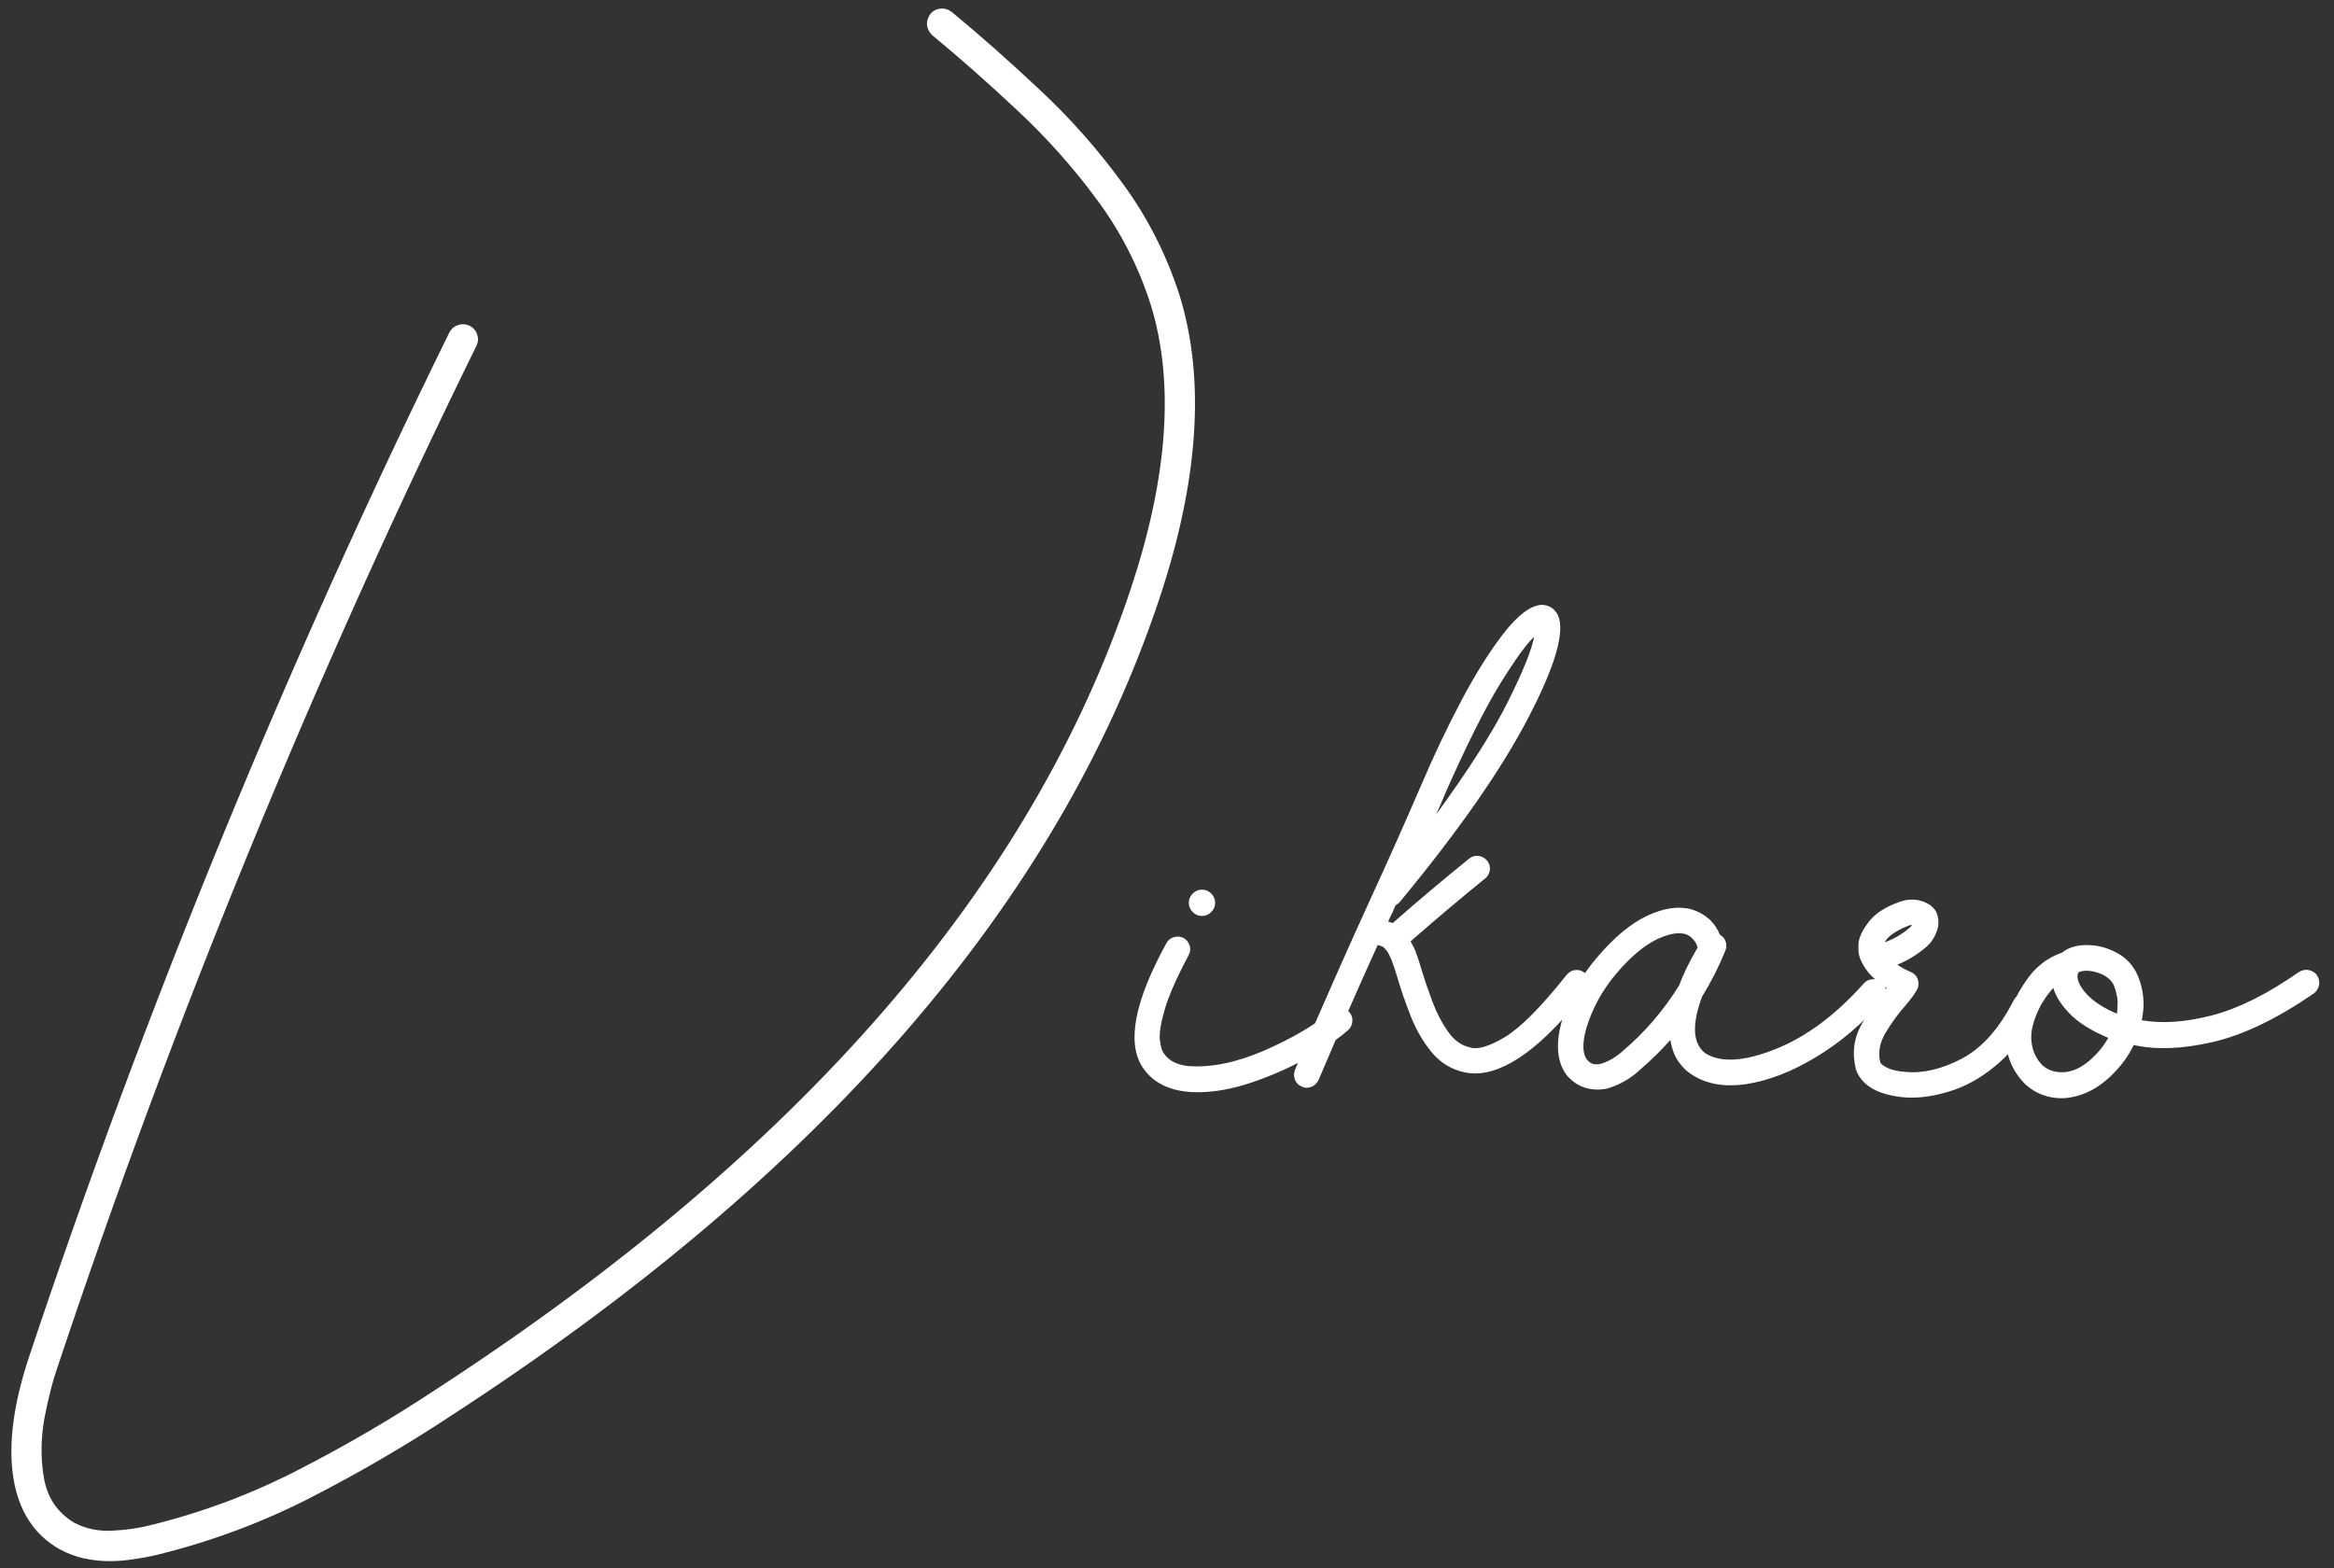 <svg width="122" height="82" viewBox="0 0 122 82" fill="none" xmlns="http://www.w3.org/2000/svg">
<rect x="0" y="0" width="122" height="82" fill="#333333" stroke="none"/>
<path d="M49.75 0.625C51.26 1.875 52.802 3.24 54.375 4.719C55.948 6.188 57.38 7.807 58.672 9.578C59.974 11.349 60.969 13.302 61.656 15.438C63.01 19.823 62.661 25.104 60.609 31.281C55.328 47.167 42.995 61.406 23.609 74C21.297 75.531 18.865 76.953 16.312 78.266C13.771 79.578 11.088 80.583 8.266 81.281C7.88 81.375 7.469 81.453 7.031 81.516C6.604 81.588 6.167 81.625 5.719 81.625C5.281 81.625 4.844 81.578 4.406 81.484C3.969 81.391 3.547 81.234 3.141 81.016C1.797 80.266 0.984 79.026 0.703 77.297C0.422 75.568 0.688 73.469 1.5 71C7.625 52.635 14.953 34.766 23.484 17.391C23.588 17.193 23.74 17.062 23.938 17C24.135 16.927 24.338 16.938 24.547 17.031C24.745 17.135 24.875 17.287 24.938 17.484C25.01 17.682 25 17.88 24.906 18.078C16.406 35.391 9.104 53.198 3 71.5C2.76 72.177 2.536 73.052 2.328 74.125C2.13 75.208 2.12 76.26 2.297 77.281C2.474 78.312 3.005 79.094 3.891 79.625C4.505 79.938 5.167 80.073 5.875 80.031C6.594 80 7.271 79.901 7.906 79.734C10.615 79.068 13.203 78.094 15.672 76.812C18.141 75.542 20.5 74.162 22.75 72.672C41.823 60.276 53.943 46.312 59.109 30.781C61.057 24.917 61.401 19.958 60.141 15.906C59.505 13.917 58.562 12.083 57.312 10.406C56.073 8.729 54.693 7.182 53.172 5.766C51.661 4.349 50.182 3.042 48.734 1.844C48.568 1.688 48.474 1.505 48.453 1.297C48.443 1.089 48.505 0.896 48.641 0.719C48.786 0.552 48.964 0.464 49.172 0.453C49.38 0.432 49.573 0.49 49.75 0.625ZM62.062 55.734C63.25 55.839 64.583 55.573 66.062 54.938C67.542 54.292 68.719 53.599 69.594 52.859C69.74 52.734 69.901 52.682 70.078 52.703C70.255 52.714 70.406 52.786 70.531 52.922C70.656 53.068 70.708 53.229 70.688 53.406C70.677 53.583 70.604 53.734 70.469 53.859C69.906 54.349 69.177 54.844 68.281 55.344C67.396 55.833 66.448 56.25 65.438 56.594C64.427 56.938 63.474 57.109 62.578 57.109C62.339 57.109 62.109 57.094 61.891 57.062C60.911 56.927 60.188 56.505 59.719 55.797C58.885 54.516 59.302 52.354 60.969 49.312C61.062 49.146 61.193 49.042 61.359 49C61.536 48.948 61.708 48.964 61.875 49.047C62.031 49.141 62.135 49.276 62.188 49.453C62.24 49.62 62.219 49.786 62.125 49.953C61.51 51.109 61.099 52.042 60.891 52.75C60.682 53.458 60.594 53.995 60.625 54.359C60.667 54.714 60.734 54.948 60.828 55.062C61.068 55.438 61.479 55.661 62.062 55.734ZM62.828 46.516C63.016 46.516 63.177 46.583 63.312 46.719C63.448 46.854 63.516 47.016 63.516 47.203C63.516 47.391 63.448 47.552 63.312 47.688C63.177 47.823 63.016 47.891 62.828 47.891C62.641 47.891 62.479 47.823 62.344 47.688C62.208 47.552 62.141 47.391 62.141 47.203C62.141 47.016 62.208 46.854 62.344 46.719C62.479 46.583 62.641 46.516 62.828 46.516ZM81.891 50.969C82.016 50.823 82.162 50.74 82.328 50.719C82.505 50.698 82.672 50.745 82.828 50.859C82.974 50.974 83.057 51.12 83.078 51.297C83.099 51.474 83.052 51.641 82.938 51.797C80.688 54.682 78.74 56.125 77.094 56.125C76.927 56.125 76.76 56.109 76.594 56.078C75.896 55.932 75.318 55.589 74.859 55.047C74.401 54.495 74.031 53.865 73.75 53.156C73.469 52.448 73.24 51.786 73.062 51.172C72.938 50.755 72.828 50.427 72.734 50.188C72.651 49.99 72.573 49.839 72.5 49.734C72.427 49.63 72.365 49.562 72.312 49.531C72.271 49.49 72.24 49.469 72.219 49.469C72.146 49.458 72.078 49.438 72.016 49.406C71.13 51.344 70.099 53.698 68.922 56.469C68.787 56.729 68.578 56.865 68.297 56.875C68.213 56.875 68.13 56.854 68.047 56.812C67.87 56.74 67.75 56.62 67.688 56.453C67.625 56.286 67.625 56.115 67.688 55.938C69.208 52.406 70.51 49.458 71.594 47.094C72.469 45.198 73.37 43.177 74.297 41.031C74.953 39.49 75.656 38.01 76.406 36.594C77.167 35.167 77.906 33.995 78.625 33.078C79.354 32.151 80 31.667 80.562 31.625C80.958 31.625 81.25 31.807 81.438 32.172C81.812 33.036 81.297 34.818 79.891 37.516C78.495 40.214 76.255 43.427 73.172 47.156C73.109 47.229 73.037 47.286 72.953 47.328C72.901 47.432 72.854 47.542 72.812 47.656C72.76 47.76 72.708 47.865 72.656 47.969C72.625 48.042 72.594 48.115 72.562 48.188C72.646 48.208 72.724 48.234 72.797 48.266C74.109 47.109 75.443 45.984 76.797 44.891C76.943 44.776 77.104 44.729 77.281 44.75C77.458 44.771 77.609 44.854 77.734 45C77.849 45.146 77.896 45.307 77.875 45.484C77.854 45.661 77.776 45.807 77.641 45.922C76.318 46.995 75.016 48.094 73.734 49.219C73.838 49.406 73.917 49.562 73.969 49.688C74.083 49.979 74.203 50.339 74.328 50.766C74.474 51.255 74.656 51.792 74.875 52.375C75.094 52.958 75.365 53.479 75.688 53.938C76.01 54.396 76.396 54.672 76.844 54.766C77.25 54.891 77.859 54.708 78.672 54.219C79.495 53.719 80.568 52.635 81.891 50.969ZM75.516 41.547C75.37 41.911 75.219 42.26 75.062 42.594C76.812 40.188 78.073 38.203 78.844 36.641C79.625 35.068 80.073 33.953 80.188 33.297C79.792 33.661 79.198 34.484 78.406 35.766C77.615 37.047 76.651 38.974 75.516 41.547ZM97.406 51.438C97.531 51.292 97.682 51.214 97.859 51.203C98.037 51.182 98.198 51.234 98.344 51.359C98.49 51.484 98.568 51.635 98.578 51.812C98.588 51.99 98.537 52.151 98.422 52.297C97.349 53.526 96.177 54.521 94.906 55.281C93.646 56.042 92.427 56.51 91.25 56.688C90.083 56.854 89.115 56.667 88.344 56.125C88.125 55.979 87.917 55.766 87.719 55.484C87.521 55.193 87.385 54.823 87.312 54.375C86.812 54.938 86.281 55.458 85.719 55.938C85.26 56.375 84.703 56.698 84.047 56.906C83.859 56.948 83.677 56.969 83.5 56.969C82.865 56.969 82.333 56.724 81.906 56.234C81.385 55.547 81.297 54.594 81.641 53.375C82.026 52.135 82.651 51.016 83.516 50.016C84.38 49.005 85.234 48.297 86.078 47.891C86.963 47.474 87.745 47.359 88.422 47.547C89.13 47.766 89.625 48.208 89.906 48.875C90.052 48.958 90.151 49.078 90.203 49.234C90.255 49.38 90.25 49.536 90.188 49.703C89.844 50.547 89.438 51.349 88.969 52.109C88.427 53.568 88.479 54.552 89.125 55.062C89.927 55.573 91.135 55.51 92.75 54.875C94.375 54.24 95.927 53.094 97.406 51.438ZM87.766 51.531C87.984 50.938 88.307 50.276 88.734 49.547C88.693 49.37 88.609 49.219 88.484 49.094C88.359 48.958 88.219 48.87 88.062 48.828C87.969 48.807 87.865 48.797 87.75 48.797C87.448 48.797 87.078 48.896 86.641 49.094C85.932 49.438 85.213 50.042 84.484 50.906C83.755 51.771 83.234 52.719 82.922 53.75C82.703 54.531 82.713 55.083 82.953 55.406C83.057 55.531 83.177 55.609 83.312 55.641C83.458 55.661 83.594 55.651 83.719 55.609C84.115 55.484 84.495 55.255 84.859 54.922C85.984 53.964 86.953 52.833 87.766 51.531ZM106.141 52C106.307 52.083 106.417 52.208 106.469 52.375C106.531 52.542 106.526 52.708 106.453 52.875C105.911 53.99 105.266 54.88 104.516 55.547C103.776 56.203 103 56.677 102.188 56.969C101.375 57.25 100.62 57.391 99.922 57.391C99.787 57.391 99.656 57.385 99.531 57.375C98.167 57.25 97.328 56.771 97.016 55.938C96.797 55.083 96.896 54.286 97.312 53.547C97.719 52.807 98.141 52.193 98.578 51.703C98.588 51.703 98.599 51.698 98.609 51.688C98.609 51.677 98.615 51.672 98.625 51.672C98.26 51.443 97.943 51.172 97.672 50.859C97.297 50.38 97.12 49.958 97.141 49.594C97.141 49.552 97.141 49.516 97.141 49.484C97.12 49.151 97.276 48.755 97.609 48.297C97.932 47.828 98.463 47.458 99.203 47.188C99.693 46.99 100.161 46.984 100.609 47.172C100.932 47.307 101.146 47.51 101.25 47.781C101.354 48.083 101.349 48.391 101.234 48.703C101.12 49.016 100.953 49.271 100.734 49.469C100.245 49.896 99.724 50.219 99.172 50.438C99.38 50.583 99.609 50.708 99.859 50.812C100.036 50.885 100.161 51.005 100.234 51.172C100.297 51.339 100.297 51.51 100.234 51.688C100.12 51.917 99.912 52.208 99.609 52.562C99.245 52.969 98.901 53.438 98.578 53.969C98.255 54.5 98.156 55.021 98.281 55.531C98.302 55.615 98.422 55.714 98.641 55.828C98.87 55.943 99.198 56.016 99.625 56.047C100.531 56.13 101.51 55.896 102.562 55.344C103.615 54.781 104.51 53.771 105.25 52.312C105.333 52.146 105.458 52.031 105.625 51.969C105.792 51.906 105.964 51.917 106.141 52ZM98.516 49.266C98.995 49.099 99.438 48.839 99.844 48.484C99.885 48.453 99.917 48.411 99.938 48.359C99.875 48.359 99.797 48.38 99.703 48.422C99.068 48.682 98.672 48.964 98.516 49.266ZM120.156 50.828C120.323 50.724 120.495 50.688 120.672 50.719C120.849 50.75 120.995 50.839 121.109 50.984C121.214 51.151 121.25 51.323 121.219 51.5C121.188 51.677 121.099 51.823 120.953 51.938C119.016 53.271 117.25 54.12 115.656 54.484C114.073 54.849 112.698 54.901 111.531 54.641C111.24 55.245 110.828 55.797 110.297 56.297C109.661 56.891 108.979 57.25 108.25 57.375C108.083 57.406 107.922 57.422 107.766 57.422C107.047 57.422 106.417 57.182 105.875 56.703C105 55.828 104.682 54.729 104.922 53.406C105.068 52.729 105.391 52.026 105.891 51.297C106.38 50.568 107.01 50.073 107.781 49.812C108.146 49.51 108.651 49.38 109.297 49.422C109.714 49.443 110.141 49.562 110.578 49.781C111.026 50 111.38 50.339 111.641 50.797C111.911 51.328 112.047 51.911 112.047 52.547C112.036 52.818 112.005 53.083 111.953 53.344C113.005 53.531 114.224 53.448 115.609 53.094C117.005 52.729 118.521 51.974 120.156 50.828ZM109.375 55.312C109.719 54.99 109.995 54.641 110.203 54.266C109.286 53.88 108.604 53.448 108.156 52.969C107.74 52.542 107.464 52.104 107.328 51.656C106.786 52.25 106.422 52.932 106.234 53.703C106.151 54.078 106.156 54.448 106.25 54.812C106.354 55.177 106.531 55.479 106.781 55.719C107.115 56 107.531 56.109 108.031 56.047C108.323 55.995 108.583 55.896 108.812 55.75C109.042 55.604 109.229 55.458 109.375 55.312ZM110.656 53C110.677 52.833 110.688 52.672 110.688 52.516C110.698 52.328 110.677 52.141 110.625 51.953C110.583 51.755 110.526 51.583 110.453 51.438C110.266 51.125 109.927 50.911 109.438 50.797C109.219 50.755 109.042 50.745 108.906 50.766C108.771 50.786 108.688 50.807 108.656 50.828C108.646 50.839 108.641 50.849 108.641 50.859C108.568 50.974 108.573 51.141 108.656 51.359C108.74 51.568 108.891 51.786 109.109 52.016C109.484 52.401 110 52.729 110.656 53Z" fill="white"/>
</svg>
